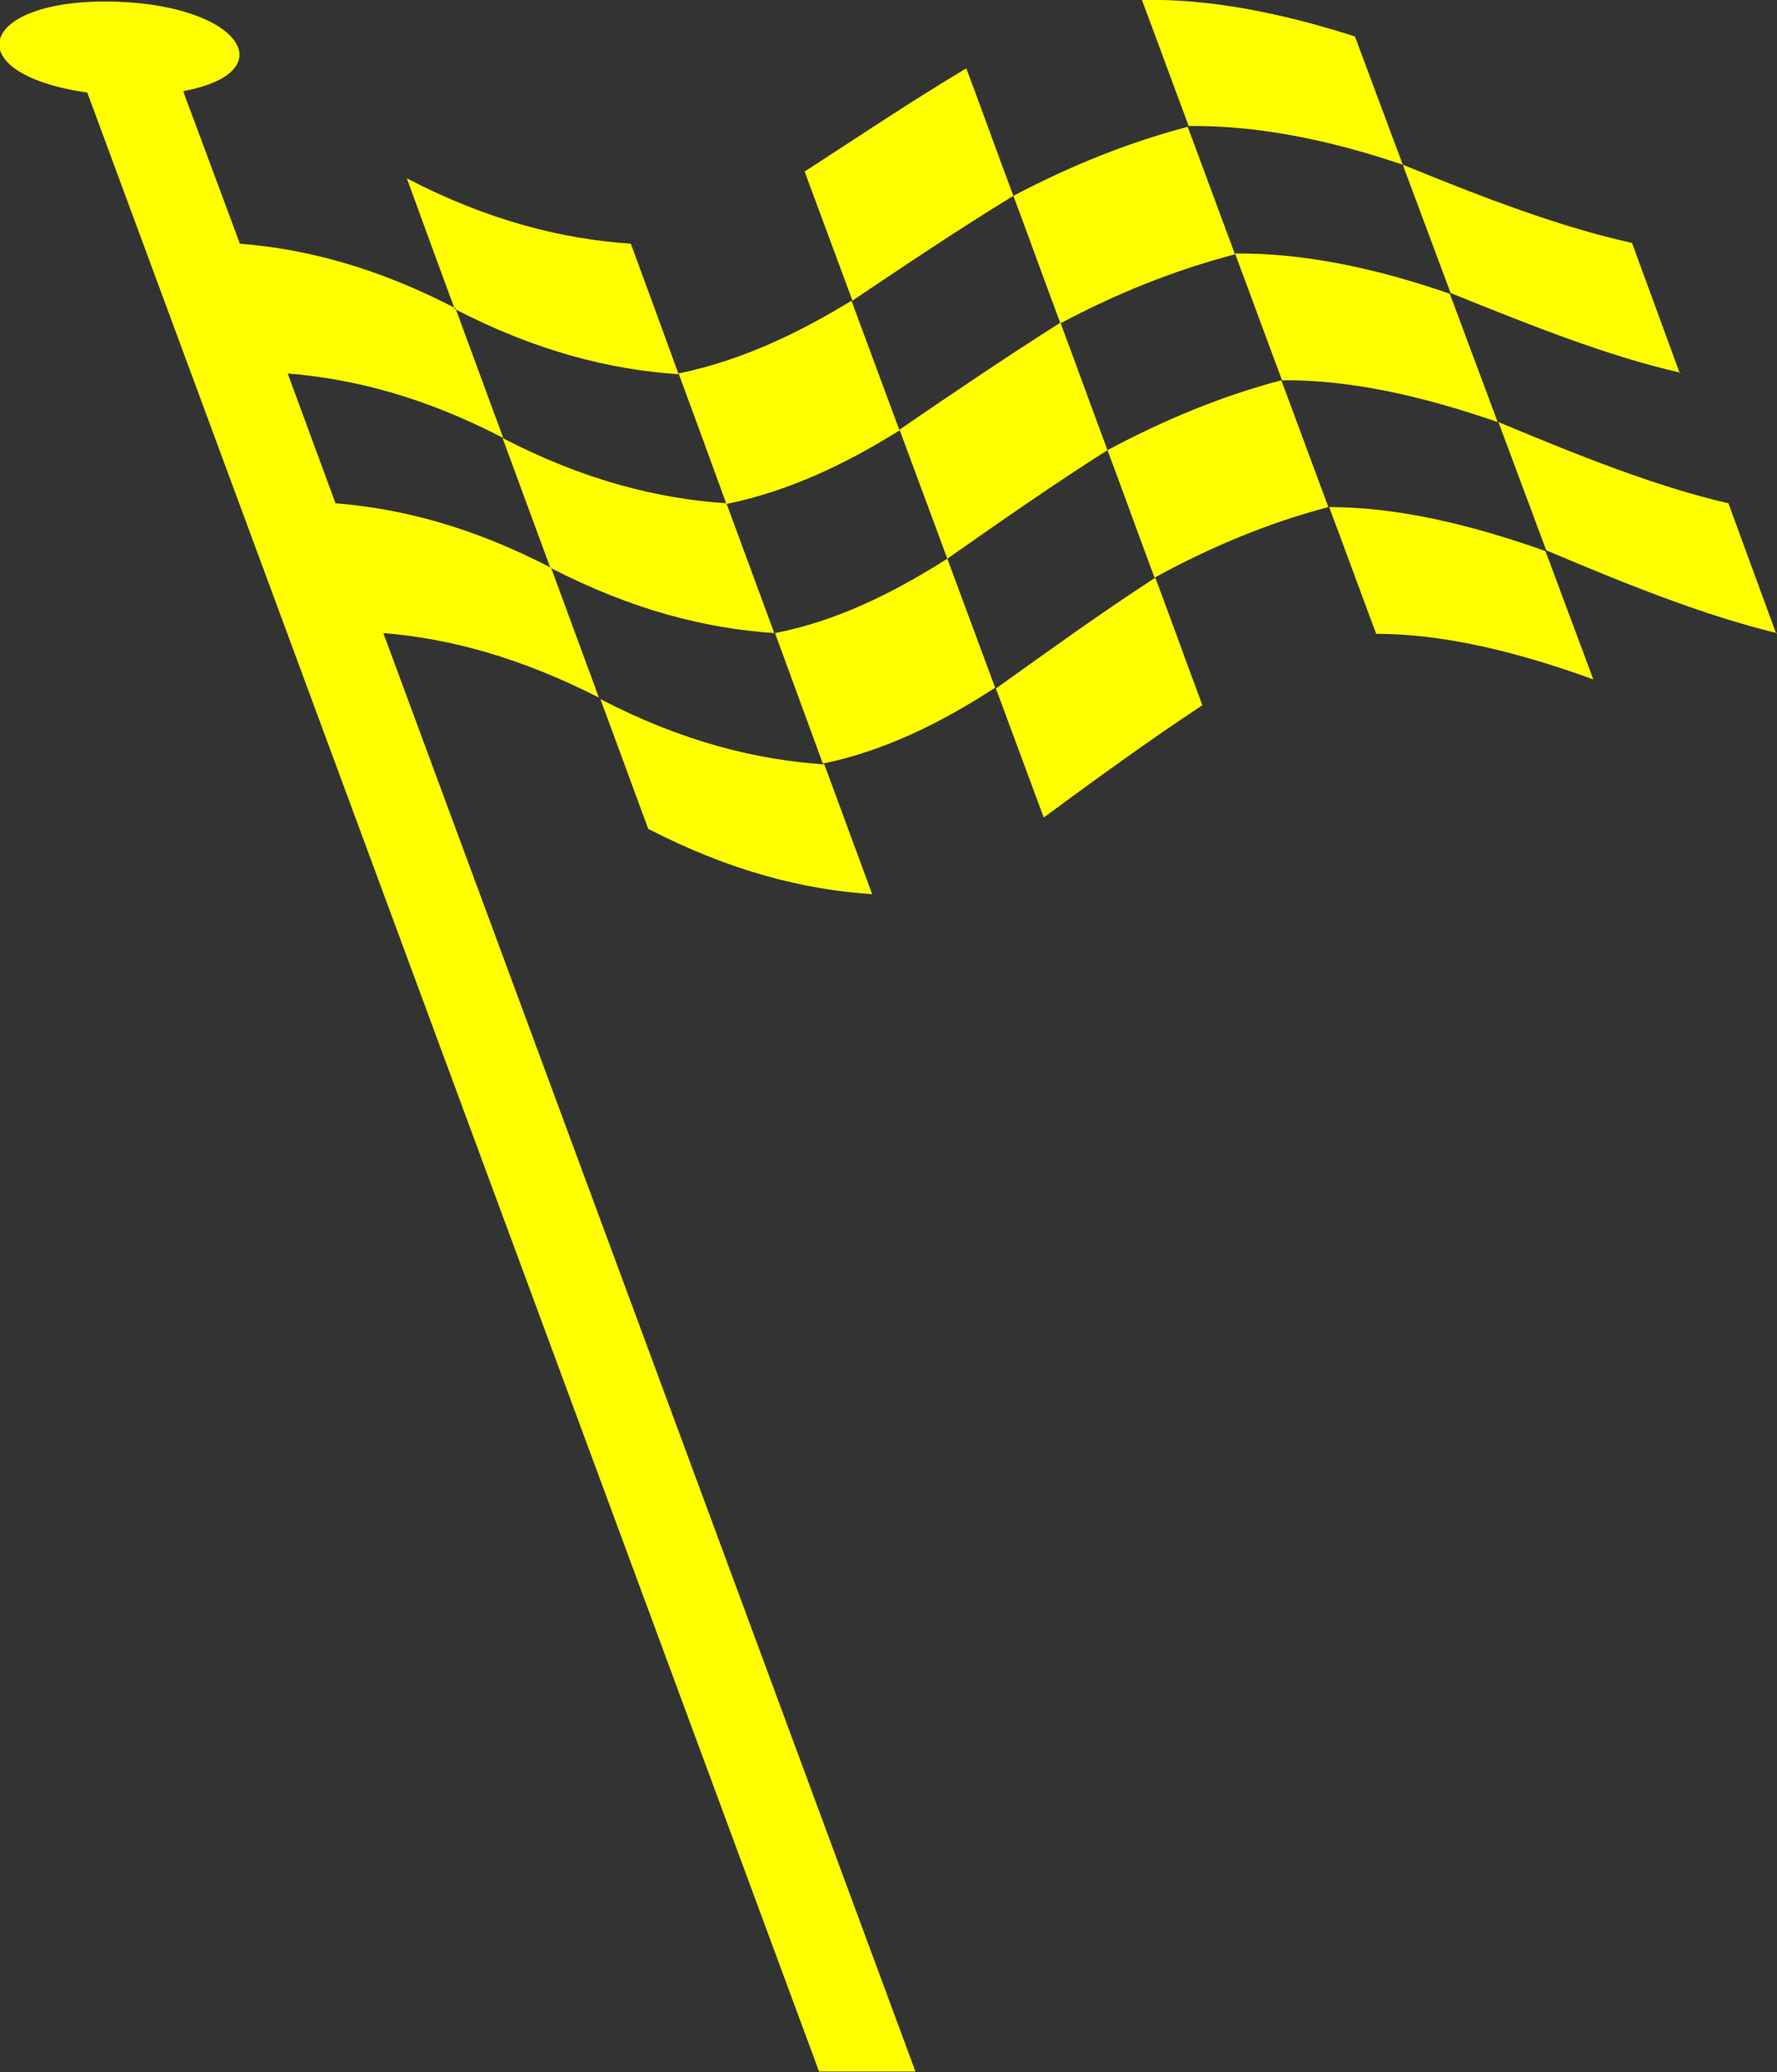 <?xml version="1.0" encoding="UTF-8" standalone="no"?>
<!-- Creator: CorelDRAW X5 -->
<svg
    xmlns:inkscape="http://www.inkscape.org/namespaces/inkscape"
    xmlns:rdf="http://www.w3.org/1999/02/22-rdf-syntax-ns#"
    xmlns="http://www.w3.org/2000/svg"
    xmlns:dc="http://purl.org/dc/elements/1.1/"
    xmlns:ns1="http://sozi.baierouge.fr"
    xmlns:cc="http://web.resource.org/cc/"
    xmlns:xlink="http://www.w3.org/1999/xlink"
    xmlns:sodipodi="http://sodipodi.sourceforge.net/DTD/sodipodi-0.dtd"
    style="fill-rule:evenodd;text-rendering:geometricPrecision;image-rendering:optimizeQuality;clip-rule:evenodd;shape-rendering:geometricPrecision"
    xml:space="preserve"
    viewBox="0 0 2341 2730"
  >
 <rect x="0" y="0" width="2341" height="2730" fill="#333333" stroke="none"/>
 <defs
    >
  <style
        type="text/css"
      >
    .fil0 {fill:yellow}
  </style
    >
 </defs
  >
 <g
      id="Layer_x0020_1"
    >
  <path
        class="fil0"
        d="m2099 895c-21-56-42-113-63-169-101-36-197-58-285-58 21 56 41 111 62 167 88 0 184 23 286 60zm-1857-773l74 199c87 7 180 31 284 85l63 171c-104-54-197-78-284-85l63 171c87 7 180 31 284 85l63 171c-104-53-197-78-284-85l701 1895h-127l-964-2607c-171-25-144-120 23-120 175 0 241 92 104 118zm1342 807c-21-56-41-112-62-168-71 46-140 96-210 146 21 57 42 113 63 170 69-51 138-101 209-148zm-435 249l-63-171c-90-6-187-30-295-86l63 171c109 56 205 80 295 86zm-613-943c108 56 205 80 295 86 21 57 42 114 63 172-90-6-187-30-295-86-21-57-42-114-63-172zm524-9c71-46 141-93 213-136 21 56 41 112 62 168-72 44-142 91-212 138-21-57-42-113-63-170zm444-226c87-2 181 16 281 48 21 56 42 113 63 169-100-34-195-52-282-51-21-56-41-111-62-167zm836 835l-63-172c-96-22-200-64-303-107 21 56 42 113 63 169 104 44 208 86 304 109zm-127-343l-63-172c-96-21-199-61-302-103 21 56 42 113 63 169 104 42 206 83 303 105zm-303-105c-101-35-196-54-283-53 21 56 41 111 62 167 88-1 183 20 284 55-21-56-42-113-63-169zm-222 114c-80 21-156 53-229 92 21 56 41 112 62 168 73-40 149-72 229-93-21-56-41-111-62-167zm-123-334c-80 21-156 52-230 91 21 56 41 112 62 168 73-39 150-70 230-91-21-56-41-111-62-167zm-168 258c-71 45-142 93-212 141 21 57 42 113 63 170 70-49 140-98 211-143-21-56-41-112-62-168zm-149 311c-71 45-145 82-227 98 21 57 42 115 63 172 82-17 156-54 227-100-21-57-42-113-63-170zm-126-340c-72 44-146 79-228 96 21 57 42 114 63 172 82-17 156-52 228-97-21-57-42-113-63-170zm-165 267c-90-6-187-30-295-86l63 171c109 56 205 80 295 86l-63-171z"
    />
 </g
  >
</svg
>
